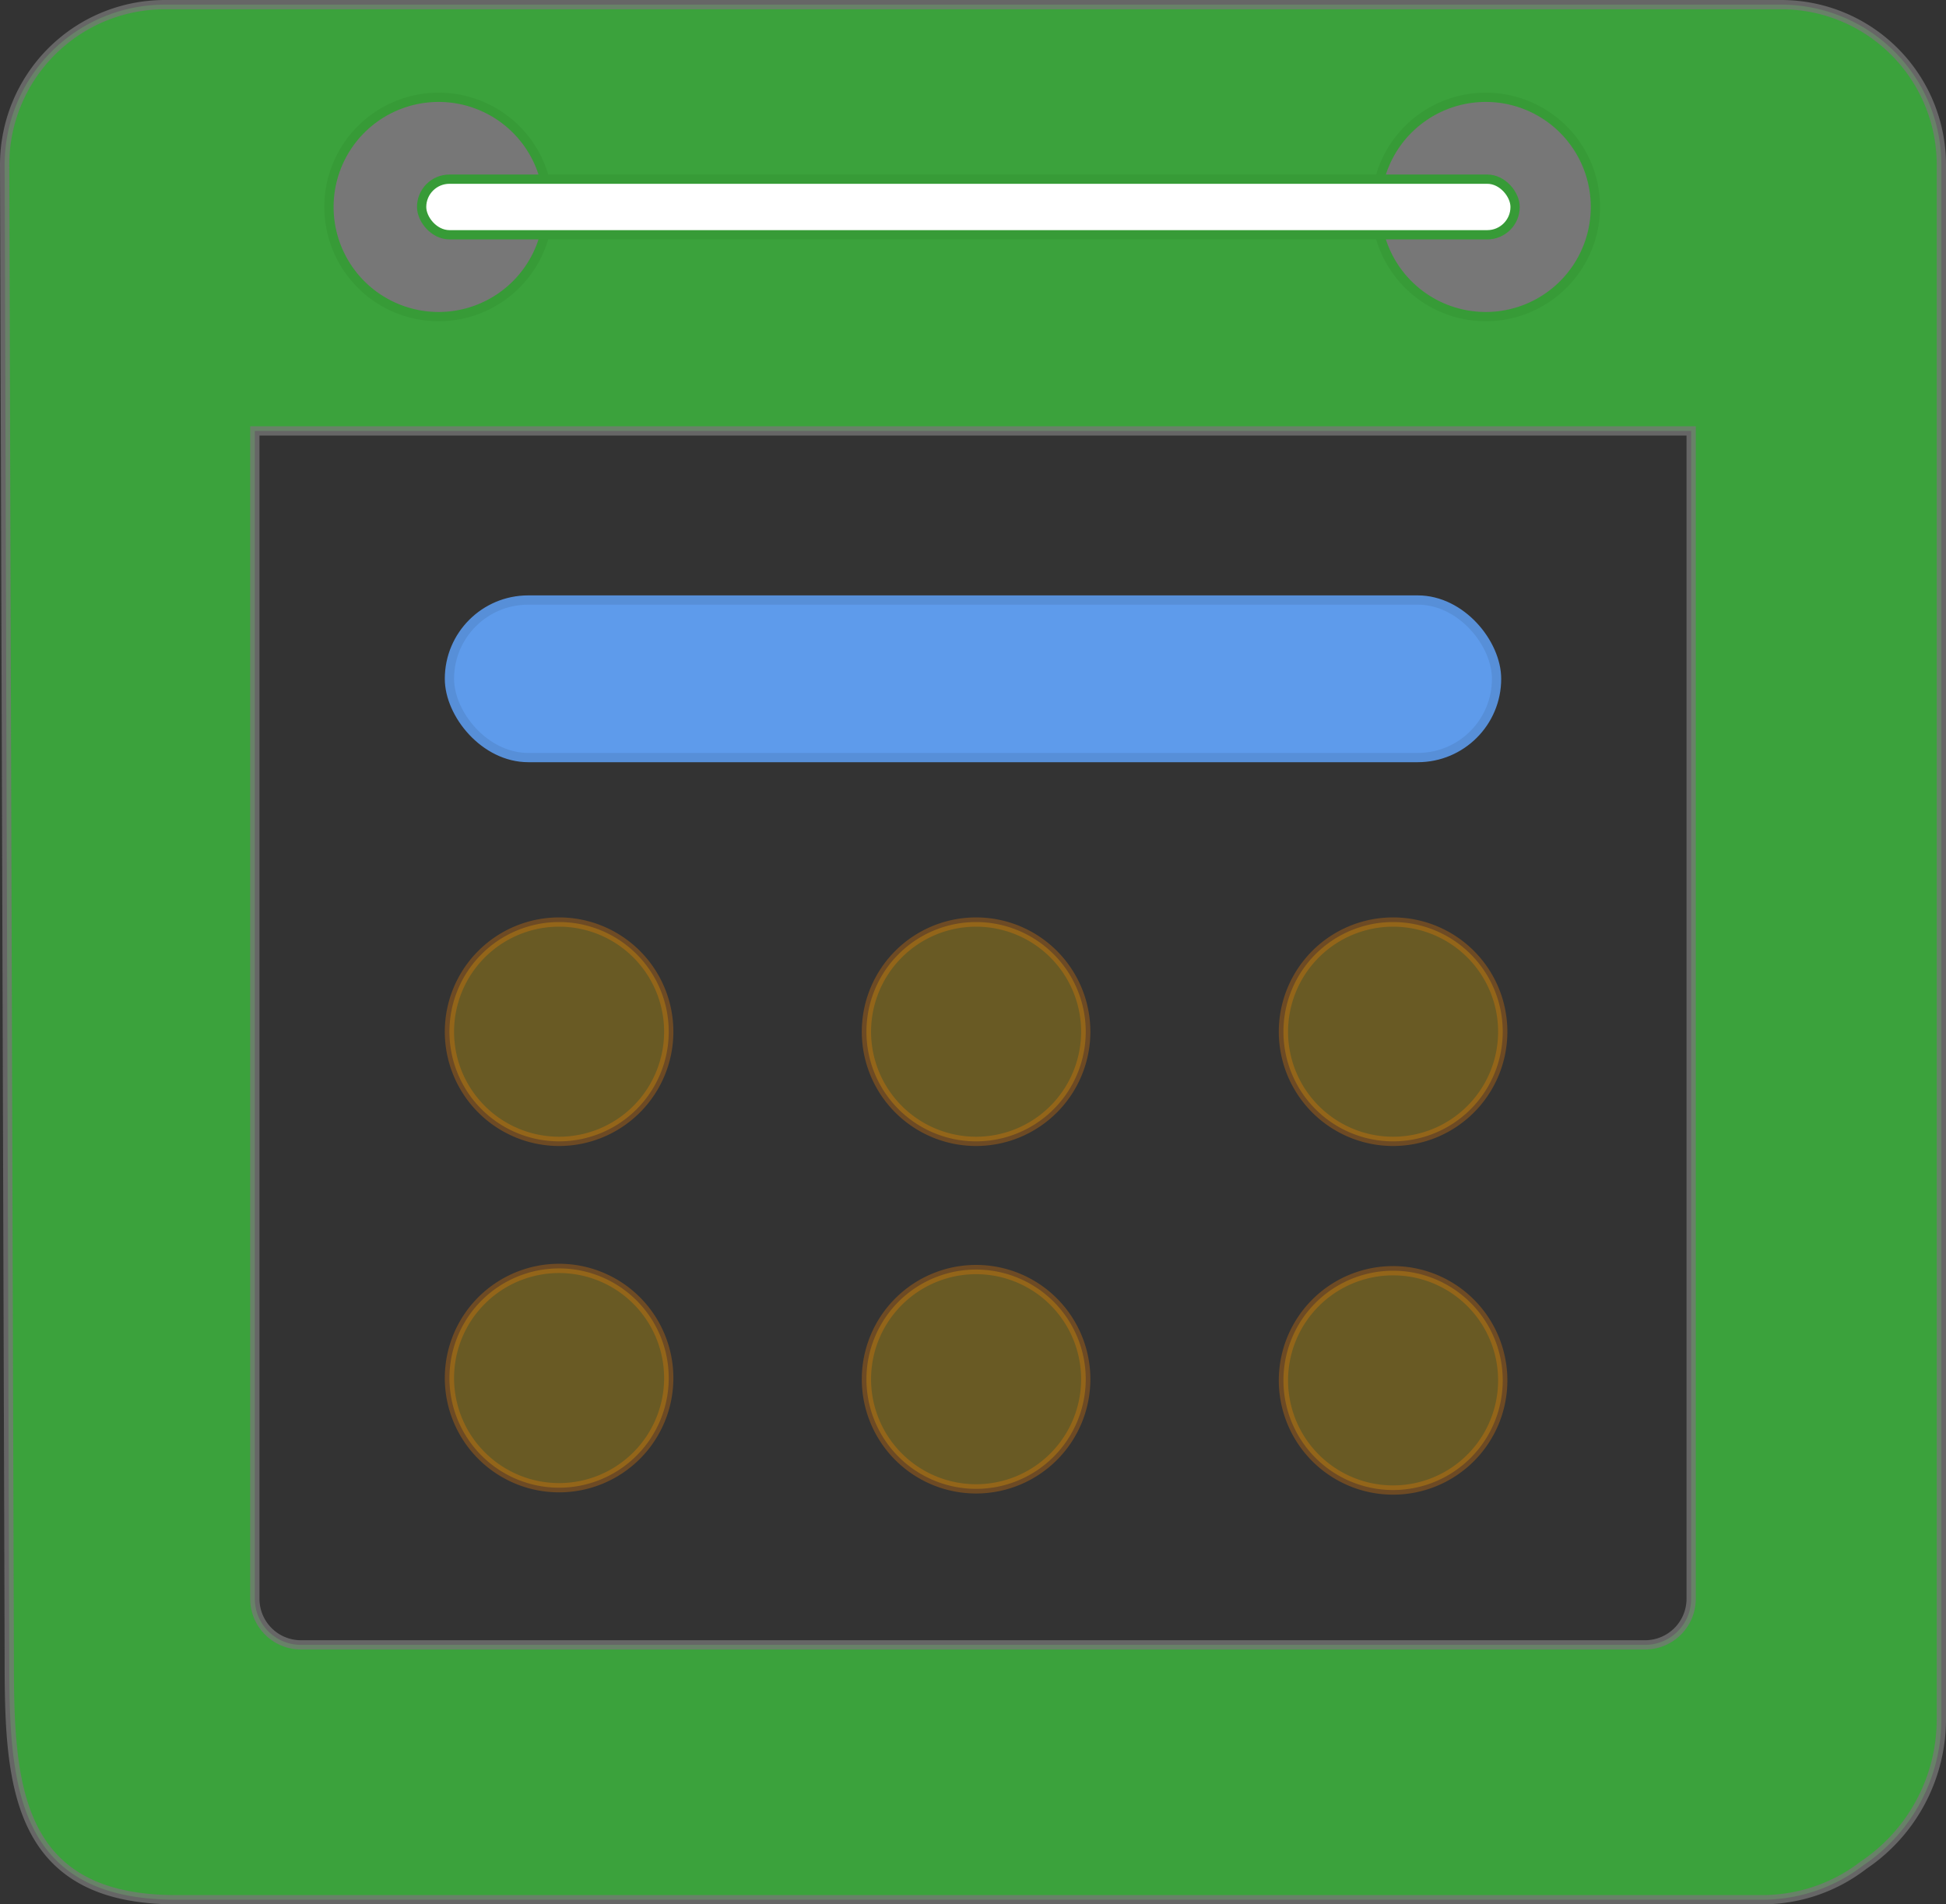 <svg  xmlns="http://www.w3.org/2000/svg" xmlns:xlink="http://www.w3.org/1999/xlink" viewBox="0 0 210 205.5" style="transition: all ease .3s;"><rect x="0" y="0" width="210" height="205.5" fill="#333333" stroke="none"/> <g stroke="#379b37" id="8ec33363-ff84-4474-b974-7d4017c32667" data-name="Layer 4"> <path d="M1,179.031C1,192.171,1.465,205,18.969,205H190.031a17.877,17.877,0,0,0,11.086-3.737,18.965,18.965,0,0,0,8.383-15.732V17.766A17.286,17.286,0,0,0,192.234.5H17.766A17.286,17.286,0,0,0,.5,17.766Zm26.5-6.5V46.5h155V172.531a4.975,4.975,0,0,1-4.969,4.969H32.469A4.975,4.975,0,0,1,27.5,172.531Z" stroke="#777" stroke-miterlimit="10" opacity="0.75" fill="#3ec73f"/> <path d="M72.166,111.334A11.833,11.833,0,1,1,60.333,99.5,11.832,11.832,0,0,1,72.166,111.334Z" fill="#e8b501" stroke="#f48003" stroke-miterlimit="20" opacity="0.3"/> <path d="M117.166,111.334A11.833,11.833,0,1,1,105.333,99.5,11.832,11.832,0,0,1,117.166,111.334Z" fill="#e8b501" stroke="#f48003" stroke-miterlimit="20" opacity="0.3"/> <path d="M162.166,111.334A11.833,11.833,0,1,1,150.333,99.5,11.832,11.832,0,0,1,162.166,111.334Z" fill="#e8b501" stroke="#f48003" stroke-miterlimit="20" opacity="0.3"/> <path d="M72.166,148.709a11.833,11.833,0,1,1-11.833-11.833A11.832,11.832,0,0,1,72.166,148.709Z" fill="#e8b501" stroke="#f48003" stroke-miterlimit="20" opacity="0.3"/> <path d="M117.166,148.834A11.833,11.833,0,1,1,105.333,137,11.832,11.832,0,0,1,117.166,148.834Z" fill="#e8b501" stroke="#f48003" stroke-miterlimit="20" opacity="0.3"/> <path d="M162.166,148.959a11.833,11.833,0,1,1-11.833-11.833A11.832,11.832,0,0,1,162.166,148.959Z" fill="#e8b501" stroke="#f48003" stroke-miterlimit="20" opacity="0.3"/> <path d="M172.166,22.334A11.833,11.833,0,1,1,160.333,10.5,11.832,11.832,0,0,1,172.166,22.334Z" fill="#777"/> <path d="M59.166,22.334A11.833,11.833,0,1,1,47.333,10.5,11.832,11.832,0,0,1,59.166,22.334Z" fill="#777"/> <rect x="45.5" y="19.334" width="118" height="6" rx="3" ry="3" fill="#fff"/> <rect x="48.5" y="64.75" width="113" height="17" rx="8.5" ry="8.5" fill="#5e9beb" stroke="#578fd8" stroke-miterlimit="20"/> </g></svg>